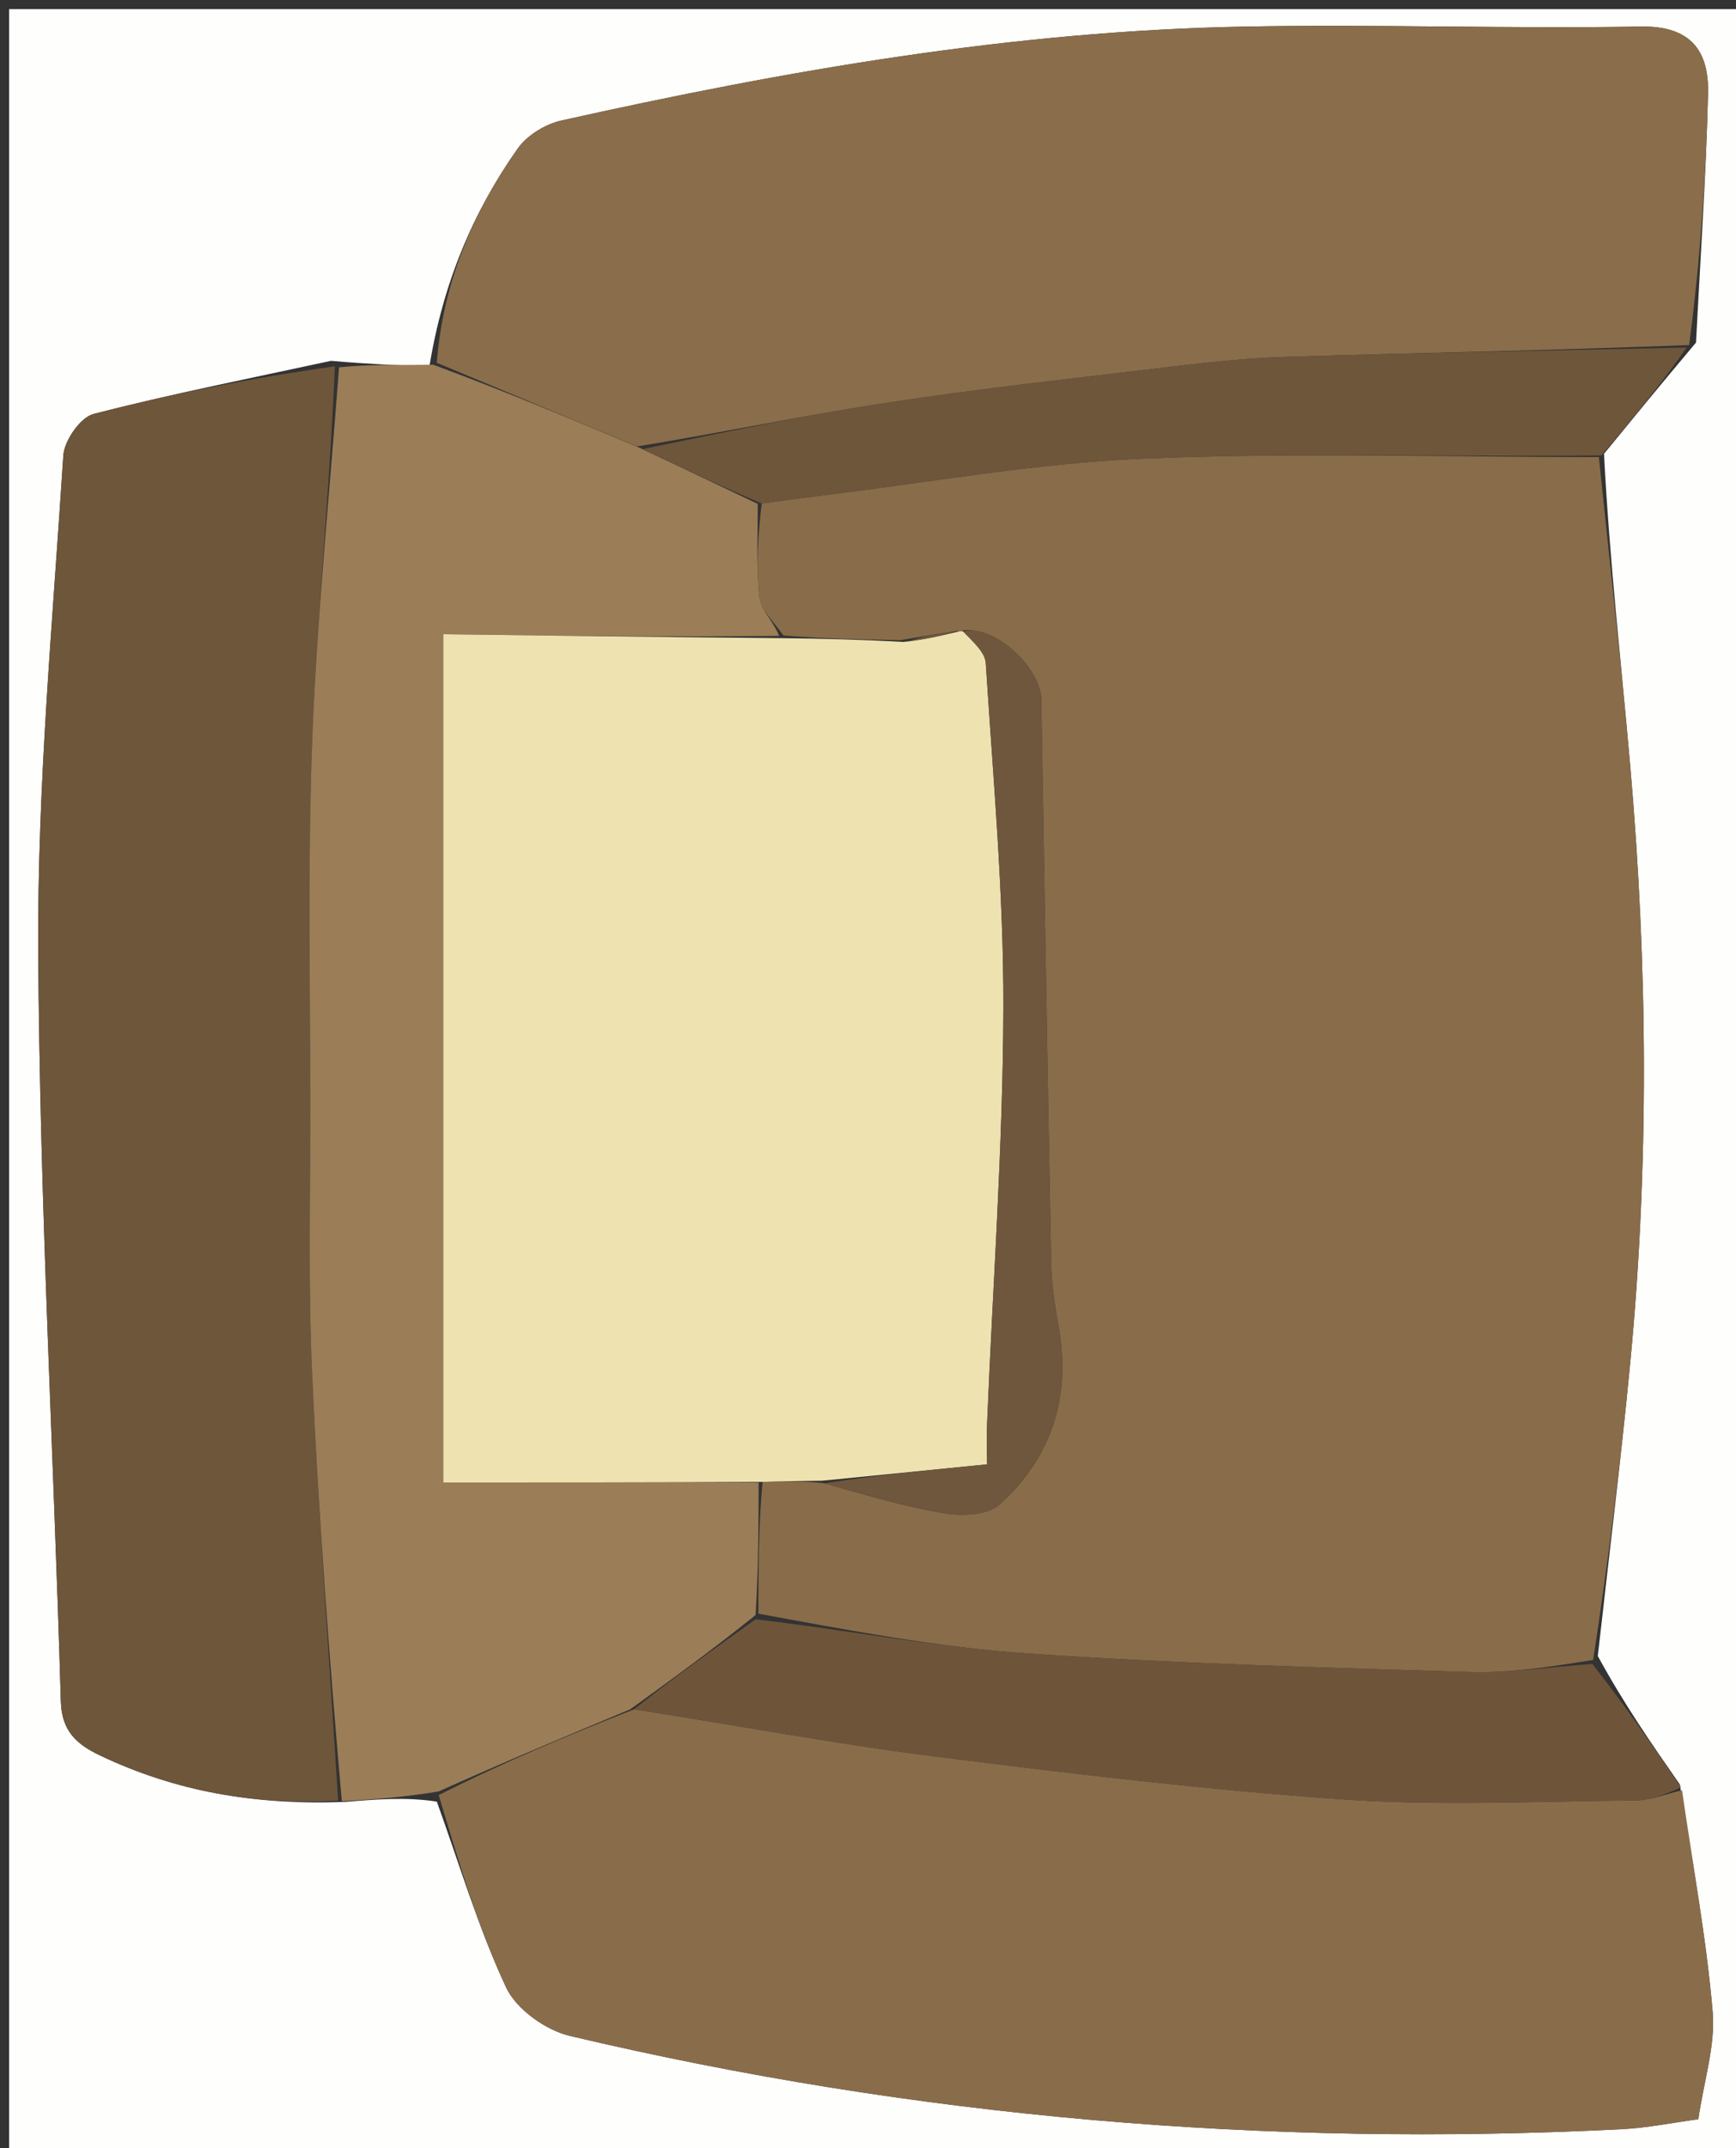<svg version="1.1" id="Layer_1" xmlns="http://www.w3.org/2000/svg" xmlns:xlink="http://www.w3.org/1999/xlink" x="0px" y="0px"
	 width="100%" viewBox="0 0 190 235" enable-background="new 0 0 190 235" xml:space="preserve">
<rect x="0" y="0" width="190" height="235" fill="#333333" stroke="none"/>
<path fill="#FEFEFD" opacity="1" stroke="none" 
	d="
M191,112 
	C191,153.667 191,194.833 191,236 
	C127.667,236 64.333,236 1,236 
	C1,157.667 1,79.333 1,1 
	C64.333,1 127.667,1 191,1 
	C191,37.833 191,74.667 191,112 
M36.225,39.476 
	C27.546,41.358 18.822,43.068 10.232,45.291 
	C8.791,45.664 7.033,48.202 6.929,49.836 
	C5.777,67.883 4.078,85.954 4.184,104.009 
	C4.344,131.39 5.863,158.761 6.659,186.141 
	C6.753,189.386 8.388,190.83 10.941,192.045 
	C19.206,195.979 27.906,197.517 37.815,197.129 
	C41.144,196.852 44.472,196.575 47.81,197.1 
	C50.269,203.908 52.341,210.897 55.393,217.428 
	C56.505,219.807 59.715,222.102 62.371,222.729 
	C100.244,231.679 138.663,234.904 177.519,232.934 
	C180.279,232.794 183.017,232.229 185.875,231.846 
	C186.495,227.592 187.761,223.768 187.445,220.079 
	C186.751,211.969 185.259,203.927 183.855,195.224 
	C180.801,190.83 177.747,186.436 174.876,181.171 
	C176.068,170.481 177.399,159.805 178.424,149.099 
	C180.499,127.431 180.326,105.739 178.448,84.07 
	C177.462,72.701 176.155,61.359 175.555,49.642 
	C178.727,45.769 181.899,41.897 185.626,37.474 
	C186.088,28.403 186.722,19.335 186.939,10.258 
	C187.05,5.616 185.115,2.811 179.574,2.906 
	C165.138,3.153 150.688,2.644 136.253,2.909 
	C110.932,3.374 86.094,7.693 61.448,13.184 
	C59.688,13.576 57.683,14.801 56.661,16.252 
	C51.716,23.266 48.475,31.015 46.994,40.102 
	C43.711,39.97 40.427,39.838 36.225,39.476 
z"/>
<path fill="#896C49" opacity="1" stroke="none" 
	d="
M174.994,50.006 
	C176.155,61.359 177.462,72.701 178.448,84.07 
	C180.326,105.739 180.499,127.431 178.424,149.099 
	C177.399,159.805 176.068,170.481 174.364,181.605 
	C169.573,182.356 165.282,183.053 161.015,182.923 
	C144.803,182.431 128.576,182.001 112.4,180.891 
	C102.557,180.215 92.797,178.337 82.999,176.534 
	C83.01,171.441 83.021,166.813 83.463,162.12 
	C85.922,162.034 87.95,162.012 90.241,162.271 
	C94.838,163.594 99.135,164.867 103.524,165.574 
	C105.432,165.882 108.164,165.727 109.428,164.579 
	C115.208,159.328 117.277,152.623 115.818,144.861 
	C115.393,142.599 115.085,140.284 115.04,137.988 
	C114.648,117.9 114.328,97.811 113.987,77.723 
	C113.978,77.224 114.031,76.718 113.965,76.227 
	C113.439,72.282 108.245,68.153 105.01,69.055 
	C105.009,69.019 105.076,69.047 104.666,69.037 
	C102.498,69.352 100.741,69.677 98.575,70.032 
	C94.122,69.966 90.078,69.868 85.748,69.526 
	C84.642,67.963 83.264,66.704 83.113,65.312 
	C82.748,61.948 82.955,58.523 83.368,55.083 
	C85.764,54.774 87.718,54.476 89.681,54.24 
	C101.479,52.818 113.248,50.673 125.086,50.175 
	C141.695,49.475 158.355,50.003 174.994,50.006 
z"/>
<path fill="#896D4A" opacity="1" stroke="none" 
	d="
M184.092,195.857 
	C185.259,203.927 186.751,211.969 187.445,220.079 
	C187.761,223.768 186.495,227.592 185.875,231.846 
	C183.017,232.229 180.279,232.794 177.519,232.934 
	C138.663,234.904 100.244,231.679 62.371,222.729 
	C59.715,222.102 56.505,219.807 55.393,217.428 
	C52.341,210.897 50.269,203.908 48.018,196.385 
	C55.143,192.779 62.06,189.89 69.393,187.001 
	C80.579,188.736 91.312,190.768 102.128,192.133 
	C117.051,194.017 132.008,195.814 147.006,196.854 
	C157.619,197.59 168.324,197.063 178.987,196.968 
	C180.692,196.953 182.39,196.245 184.092,195.857 
z"/>
<path fill="#8A6D4A" opacity="1" stroke="none" 
	d="
M47.805,39.688 
	C48.475,31.015 51.716,23.266 56.661,16.252 
	C57.683,14.801 59.688,13.576 61.448,13.184 
	C86.094,7.693 110.932,3.374 136.253,2.909 
	C150.688,2.644 165.138,3.153 179.574,2.906 
	C185.115,2.811 187.05,5.616 186.939,10.258 
	C186.722,19.335 186.088,28.403 184.876,37.747 
	C169.542,38.35 154.957,38.604 140.377,39.055 
	C135.765,39.198 131.158,39.769 126.569,40.315 
	C116.749,41.483 106.912,42.563 97.139,44.055 
	C88.07,45.44 79.077,47.315 69.716,48.844 
	C62.189,45.705 54.997,42.697 47.805,39.688 
z"/>
<path fill="#6E563B" opacity="1" stroke="none" 
	d="
M37.007,196.987 
	C27.906,197.517 19.206,195.979 10.941,192.045 
	C8.388,190.83 6.753,189.386 6.659,186.141 
	C5.863,158.761 4.344,131.39 4.184,104.009 
	C4.078,85.954 5.777,67.883 6.929,49.836 
	C7.033,48.202 8.791,45.664 10.232,45.291 
	C18.822,43.068 27.546,41.358 36.649,40.071 
	C36.071,54.053 34.689,67.426 34.176,80.833 
	C33.655,94.48 33.961,108.159 33.958,121.825 
	C33.956,131.323 33.73,140.836 34.163,150.317 
	C34.872,165.884 36.035,181.431 37.007,196.987 
z"/>
<path fill="#9B7D57" opacity="1" stroke="none" 
	d="
M37.411,197.058 
	C36.035,181.431 34.872,165.884 34.163,150.317 
	C33.73,140.836 33.956,131.323 33.958,121.825 
	C33.961,108.159 33.655,94.48 34.176,80.833 
	C34.689,67.426 36.071,54.053 37.108,40.186 
	C40.427,39.838 43.711,39.97 47.4,39.895 
	C54.997,42.697 62.189,45.705 70.025,48.998 
	C74.756,51.229 78.844,53.176 82.931,55.123 
	C82.955,58.523 82.748,61.948 83.113,65.312 
	C83.264,66.704 84.642,67.963 85.279,69.571 
	C72.841,69.702 60.587,69.545 48.516,69.389 
	C48.516,99.51 48.516,130.51 48.516,162.186 
	C59.359,162.186 71.196,162.186 83.032,162.186 
	C83.021,166.813 83.01,171.441 82.698,176.685 
	C77.924,180.534 73.45,183.767 68.976,187.001 
	C62.06,189.89 55.143,192.779 48.013,195.984 
	C44.472,196.575 41.144,196.852 37.411,197.058 
z"/>
<path fill="#6E553A" opacity="1" stroke="none" 
	d="
M69.393,187.001 
	C73.45,183.767 77.924,180.534 82.698,177.15 
	C92.797,178.337 102.557,180.215 112.4,180.891 
	C128.576,182.001 144.803,182.431 161.015,182.923 
	C165.282,183.053 169.573,182.356 174.273,182.04 
	C177.747,186.436 180.801,190.83 183.973,195.541 
	C182.39,196.245 180.692,196.953 178.987,196.968 
	C168.324,197.063 157.619,197.59 147.006,196.854 
	C132.008,195.814 117.051,194.017 102.128,192.133 
	C91.312,190.768 80.579,188.736 69.393,187.001 
z"/>
<path fill="#6E563B" opacity="1" stroke="none" 
	d="
M83.368,55.083 
	C78.844,53.176 74.756,51.229 70.359,49.128 
	C79.077,47.315 88.07,45.44 97.139,44.055 
	C106.912,42.563 116.749,41.483 126.569,40.315 
	C131.158,39.769 135.765,39.198 140.377,39.055 
	C154.957,38.604 169.542,38.35 184.598,38.022 
	C181.899,41.897 178.727,45.769 175.274,49.824 
	C158.355,50.003 141.695,49.475 125.086,50.175 
	C113.248,50.673 101.479,52.818 89.681,54.24 
	C87.718,54.476 85.764,54.774 83.368,55.083 
z"/>
<path fill="#EEE3B0" opacity="1" stroke="none" 
	d="
M83.463,162.12 
	C71.196,162.186 59.359,162.186 48.516,162.186 
	C48.516,130.51 48.516,99.51 48.516,69.389 
	C60.587,69.545 72.841,69.702 85.565,69.815 
	C90.078,69.868 94.122,69.966 98.849,70.229 
	C101.38,69.946 103.228,69.496 105.076,69.047 
	C105.076,69.047 105.009,69.019 105.415,69.066 
	C106.539,70.255 107.814,71.363 107.89,72.546 
	C108.688,85.101 109.848,97.67 109.815,110.232 
	C109.775,125.319 108.665,140.404 108.045,155.49 
	C107.961,157.526 108.034,159.568 108.034,160.2 
	C101.401,160.858 95.69,161.425 89.978,161.991 
	C87.95,162.012 85.922,162.034 83.463,162.12 
z"/>
<path fill="#6F573D" opacity="1" stroke="none" 
	d="
M90.241,162.271 
	C95.69,161.425 101.401,160.858 108.034,160.2 
	C108.034,159.568 107.961,157.526 108.045,155.49 
	C108.665,140.404 109.775,125.319 109.815,110.232 
	C109.848,97.67 108.688,85.101 107.89,72.546 
	C107.814,71.363 106.539,70.255 105.416,69.102 
	C108.245,68.153 113.439,72.282 113.965,76.227 
	C114.031,76.718 113.978,77.224 113.987,77.723 
	C114.328,97.811 114.648,117.9 115.04,137.988 
	C115.085,140.284 115.393,142.599 115.818,144.861 
	C117.277,152.623 115.208,159.328 109.428,164.579 
	C108.164,165.727 105.432,165.882 103.524,165.574 
	C99.135,164.867 94.838,163.594 90.241,162.271 
z"/>
<path fill="#6F573D" opacity="1" stroke="none" 
	d="
M104.666,69.037 
	C103.228,69.496 101.38,69.946 99.258,70.198 
	C100.741,69.677 102.498,69.352 104.666,69.037 
z"/>
</svg>